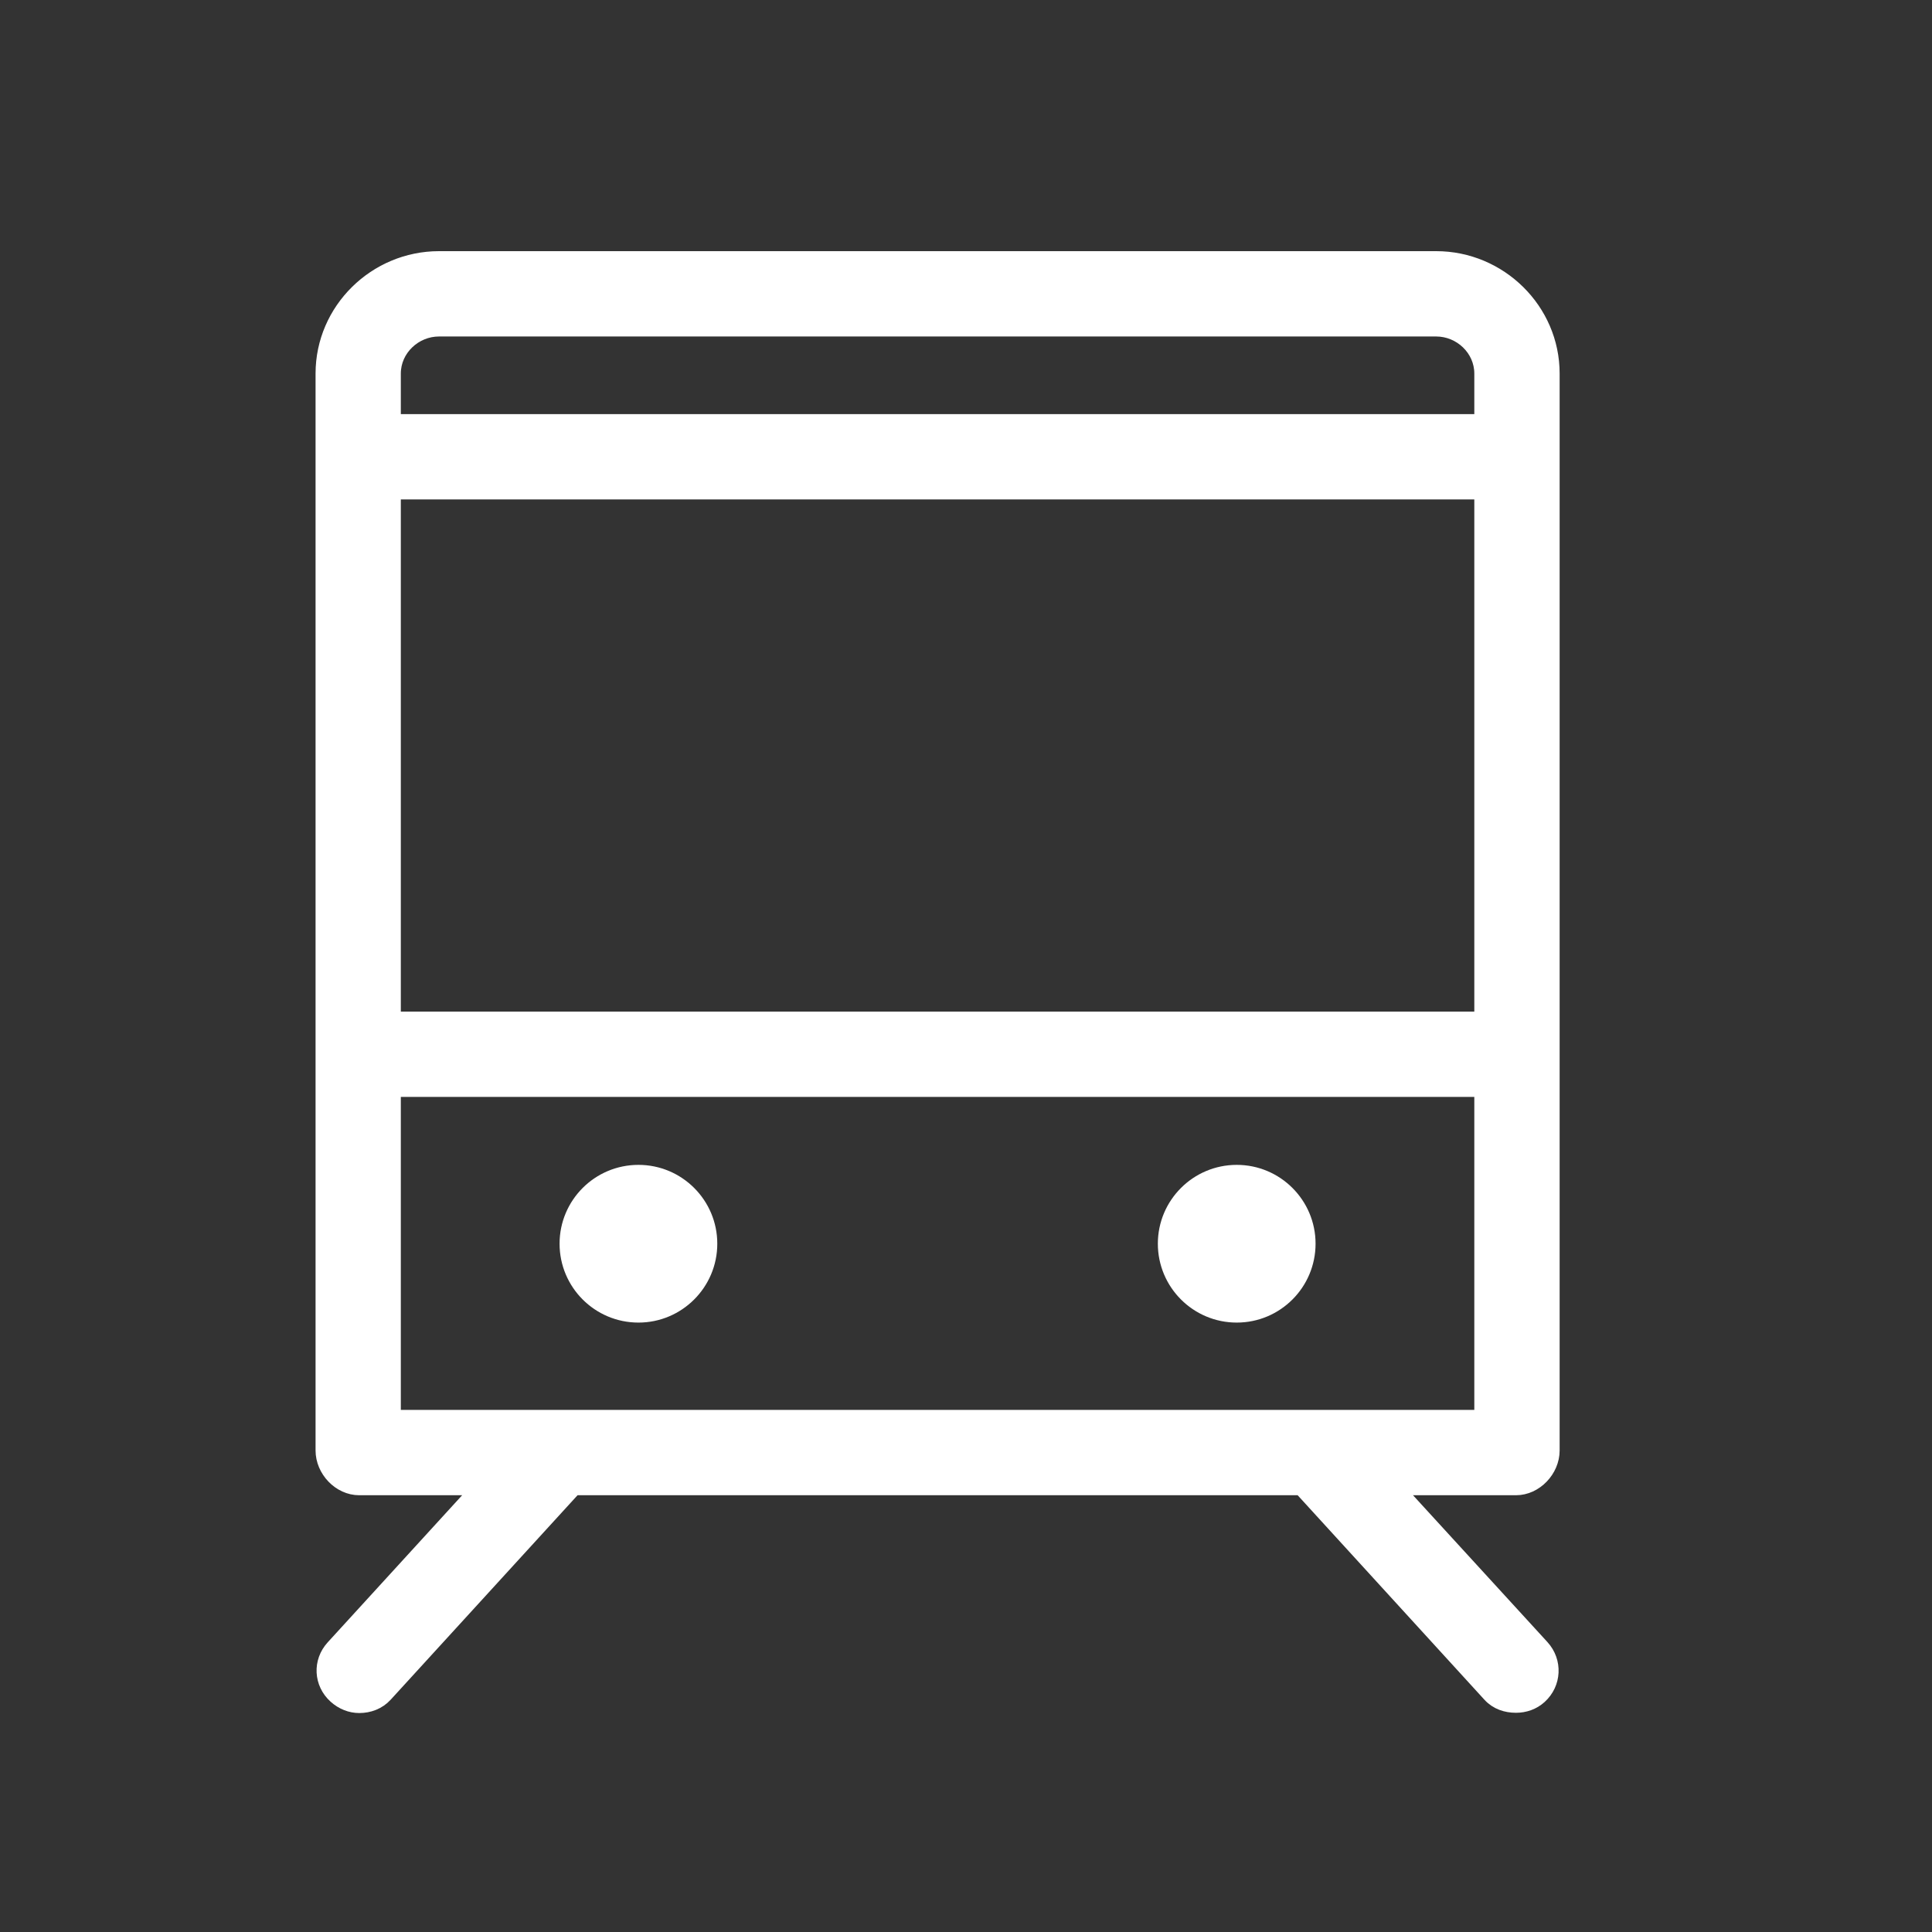 <svg width="30" height="30" viewBox="0 0 30 30" fill="none" xmlns="http://www.w3.org/2000/svg">
<rect x="0" y="0" width="30" height="30" fill="#333333" stroke="none"/>
<path d="M11.038 19.312C11.038 19.933 10.534 20.437 9.914 20.437C9.292 20.437 8.789 19.933 8.789 19.312C8.789 18.692 9.292 18.188 9.914 18.188C10.535 18.188 11.038 18.692 11.038 19.312ZM19.204 18.188C18.583 18.188 18.079 18.692 18.079 19.312C18.079 19.933 18.583 20.437 19.204 20.437C19.825 20.437 20.328 19.933 20.328 19.312C20.328 18.692 19.825 18.188 19.204 18.188ZM23.539 23.118H21.714L23.956 25.567C24.164 25.797 24.148 26.145 23.918 26.354C23.81 26.452 23.675 26.496 23.54 26.496C23.387 26.496 23.235 26.448 23.124 26.326L20.194 23.118H8.924L5.994 26.324C5.883 26.446 5.731 26.5 5.578 26.5C5.443 26.5 5.308 26.447 5.2 26.349C4.97 26.141 4.953 25.799 5.162 25.57L7.403 23.118H5.578C5.267 23.118 5 22.834 5 22.523V5.8C5 4.807 5.824 4 6.817 4H22.301C23.294 4 24.118 4.807 24.118 5.8V22.523C24.118 22.834 23.85 23.118 23.54 23.118L23.539 23.118ZM22.993 7.655H6.124V15.808H22.993V7.655ZM6.124 5.8V6.53H22.993V5.8C22.993 5.427 22.674 5.125 22.301 5.125H6.817C6.444 5.125 6.124 5.427 6.124 5.8H6.124ZM22.993 21.993V16.933H6.124V21.993H22.993Z" fill="#fff" stroke="#fff" stroke-width="0.2"/>
</svg>
